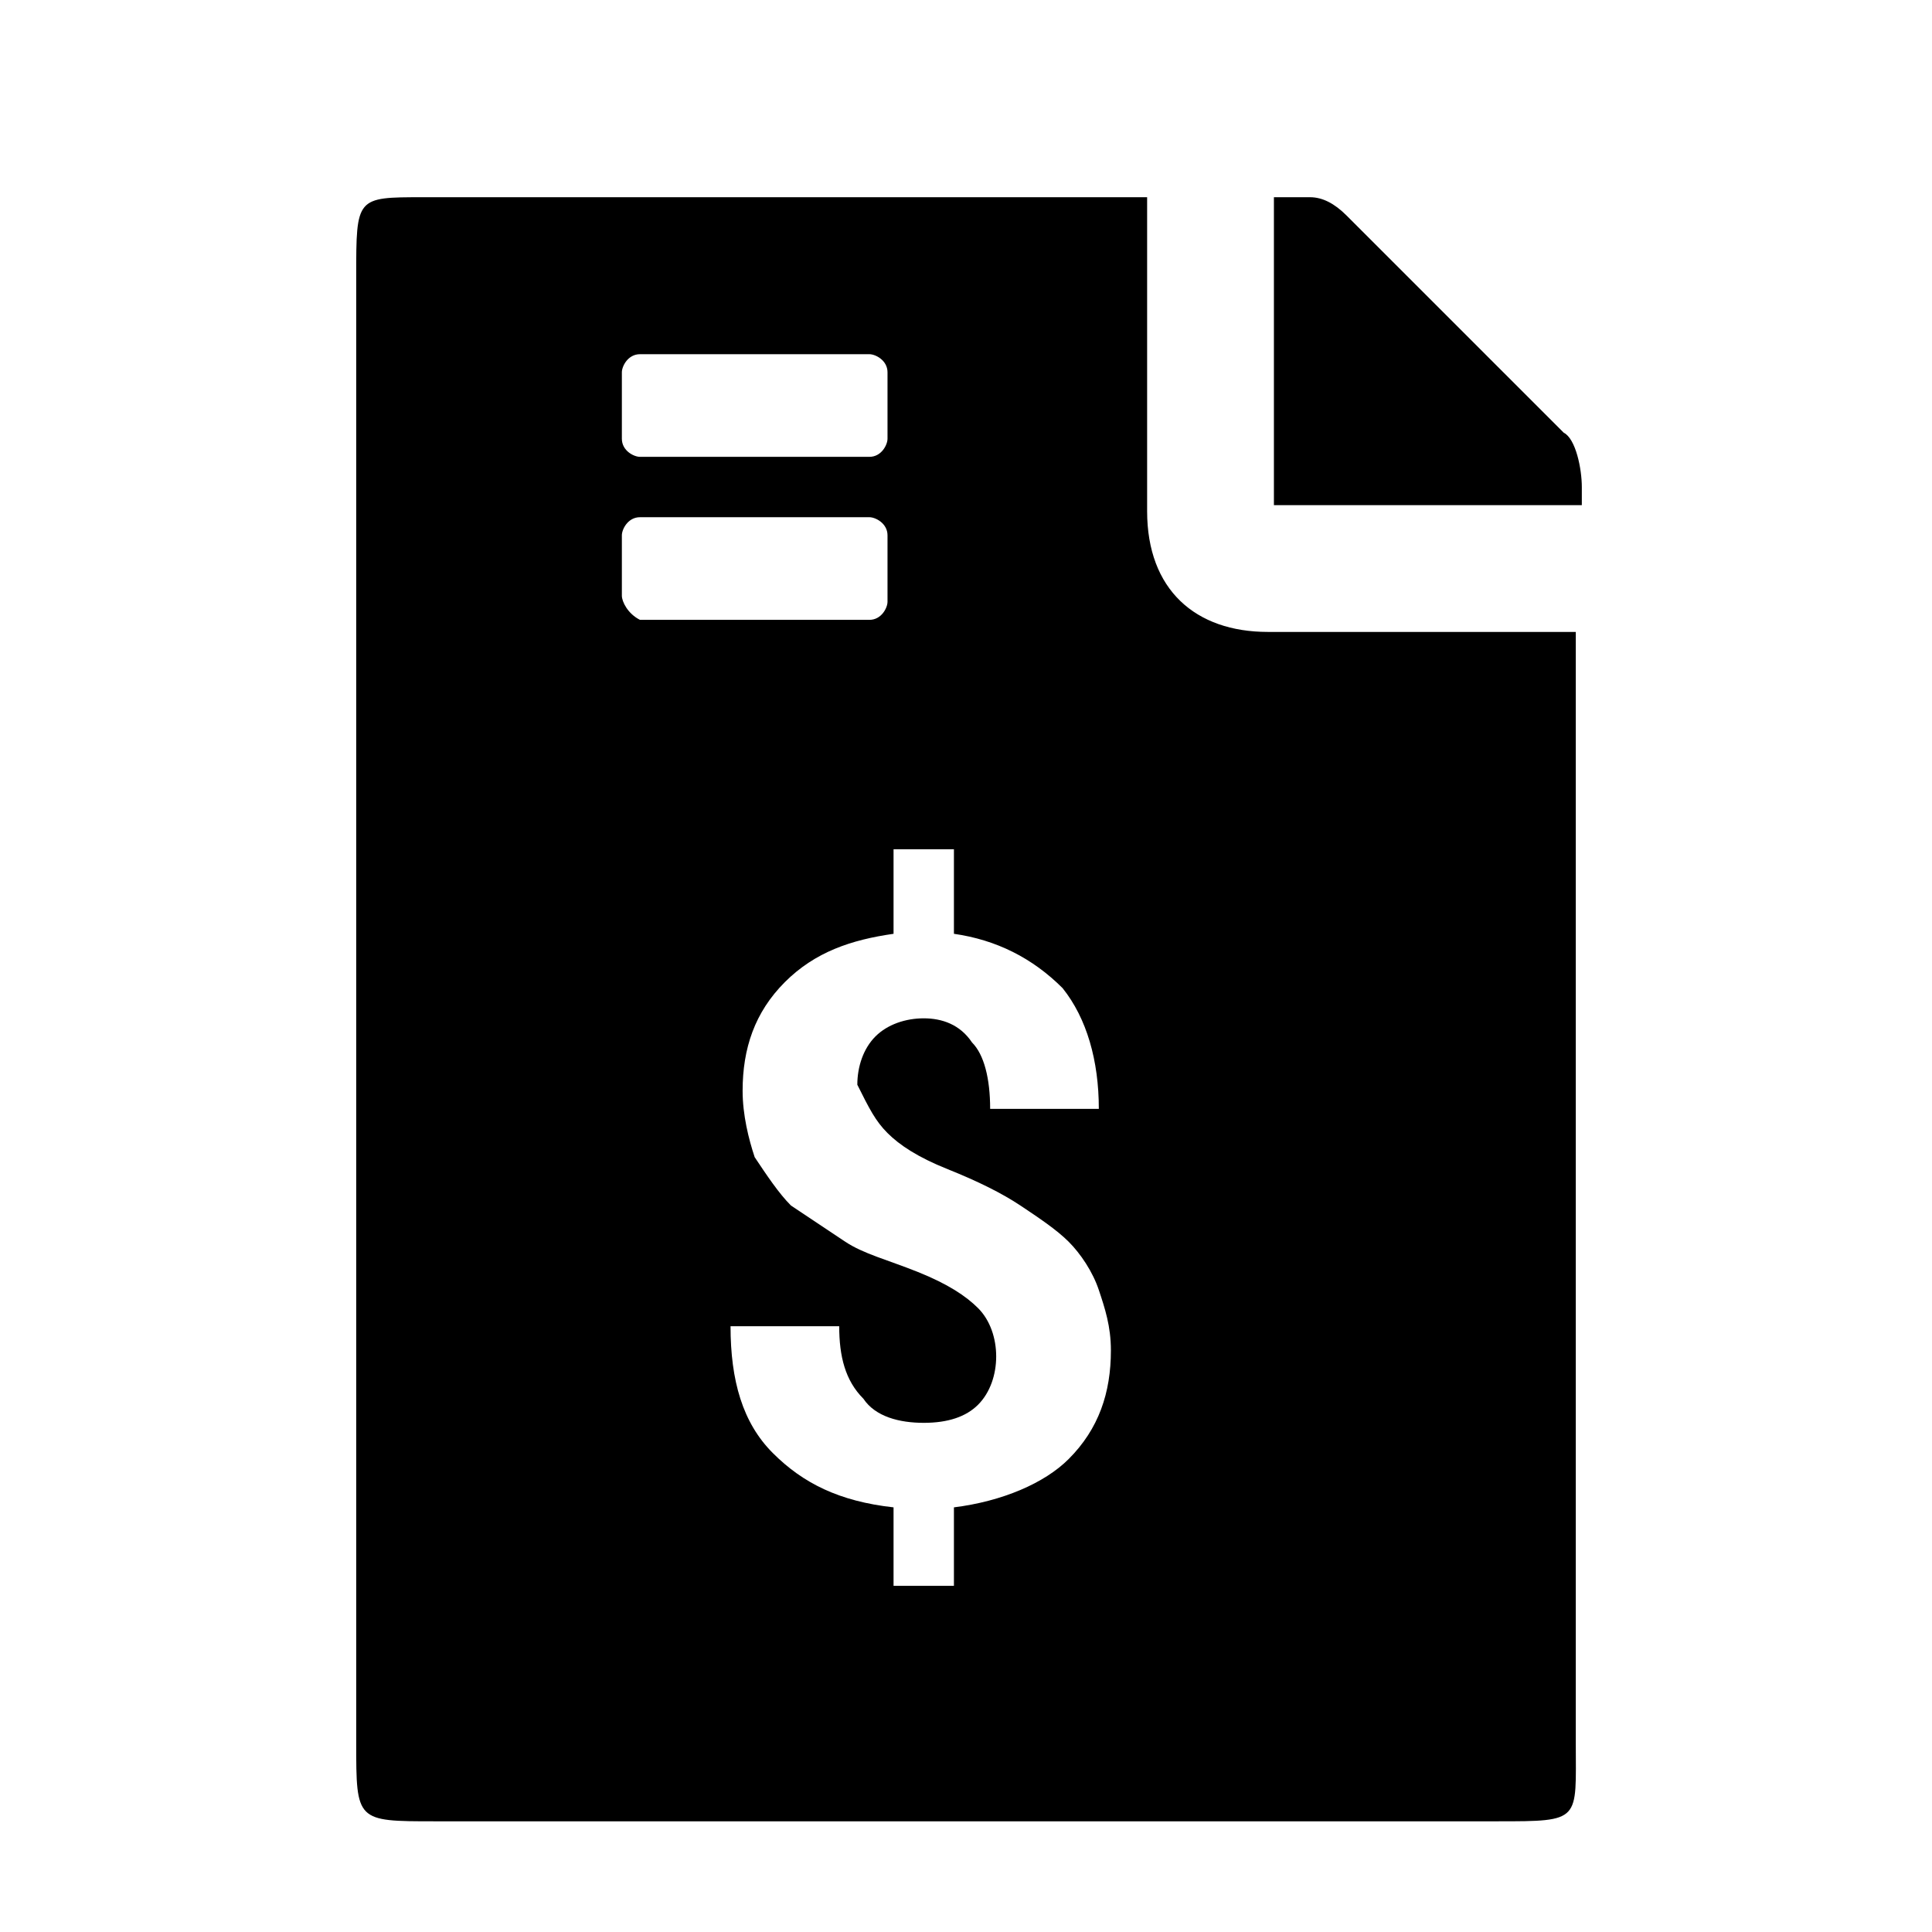 <svg xmlns="http://www.w3.org/2000/svg" viewBox="0 0 1024 1024"><path d="M828.8 229.333l-115.2-115.2c-6.4-6.4-12.8-9.6-19.2-9.6h-19.2v163.2h163.2v-9.6c0-9.6-3.2-25.6-9.6-28.8zm6.4 105.6H672c-38.4 0-64-22.4-64-64v-166.4H224c-35.2 0-35.2 0-35.2 41.6v777.6c0 41.6 0 41.6 41.6 41.6h563.2c44.8 0 41.6 0 41.6-41.6v-588.8zm-505.6-137.6c0-3.2 3.2-9.6 9.6-9.6h121.6c3.2 0 9.6 3.2 9.6 9.6v35.2c0 3.2-3.2 9.6-9.6 9.6H339.2c-3.2 0-9.6-3.2-9.6-9.6v-35.2zm0 118.4v-32c0-3.2 3.2-9.6 9.6-9.6h121.6c3.2 0 9.6 3.2 9.6 9.6v35.2c0 3.2-3.2 9.6-9.6 9.6H339.2c-6.4-3.2-9.6-9.6-9.6-12.8zm140.8 284.8c6.4 6.4 16 12.8 32 19.2s28.8 12.8 38.4 19.2c9.6 6.4 19.2 12.8 25.6 19.2s12.8 16 16 25.6c3.2 9.6 6.4 19.2 6.4 32 0 22.4-6.4 41.6-22.4 57.6-12.8 12.8-35.2 22.4-60.8 25.6v41.6h-32v-41.6c-28.8-3.2-48-12.8-64-28.8s-22.4-38.4-22.4-67.2h57.6c0 16 3.2 28.8 12.8 38.4 6.4 9.6 19.2 12.8 32 12.8s22.4-3.2 28.8-9.6c6.4-6.4 9.6-16 9.6-25.6s-3.2-19.2-9.6-25.6c-6.4-6.4-16-12.8-32-19.2s-28.8-9.6-38.4-16l-28.8-19.2c-6.4-6.4-12.8-16-19.2-25.6-3.2-9.6-6.4-22.4-6.4-35.2 0-22.4 6.4-41.6 22.4-57.6s35.2-22.4 57.6-25.6v-44.8h32v44.8c22.4 3.2 41.6 12.8 57.6 28.8 12.8 16 19.2 38.4 19.2 64h-57.6c0-16-3.2-28.8-9.6-35.2-6.4-9.6-16-12.8-25.6-12.8s-19.2 3.2-25.6 9.6c-6.4 6.4-9.6 16-9.6 25.6 6.4 12.8 9.6 19.2 16 25.6z"/></svg>